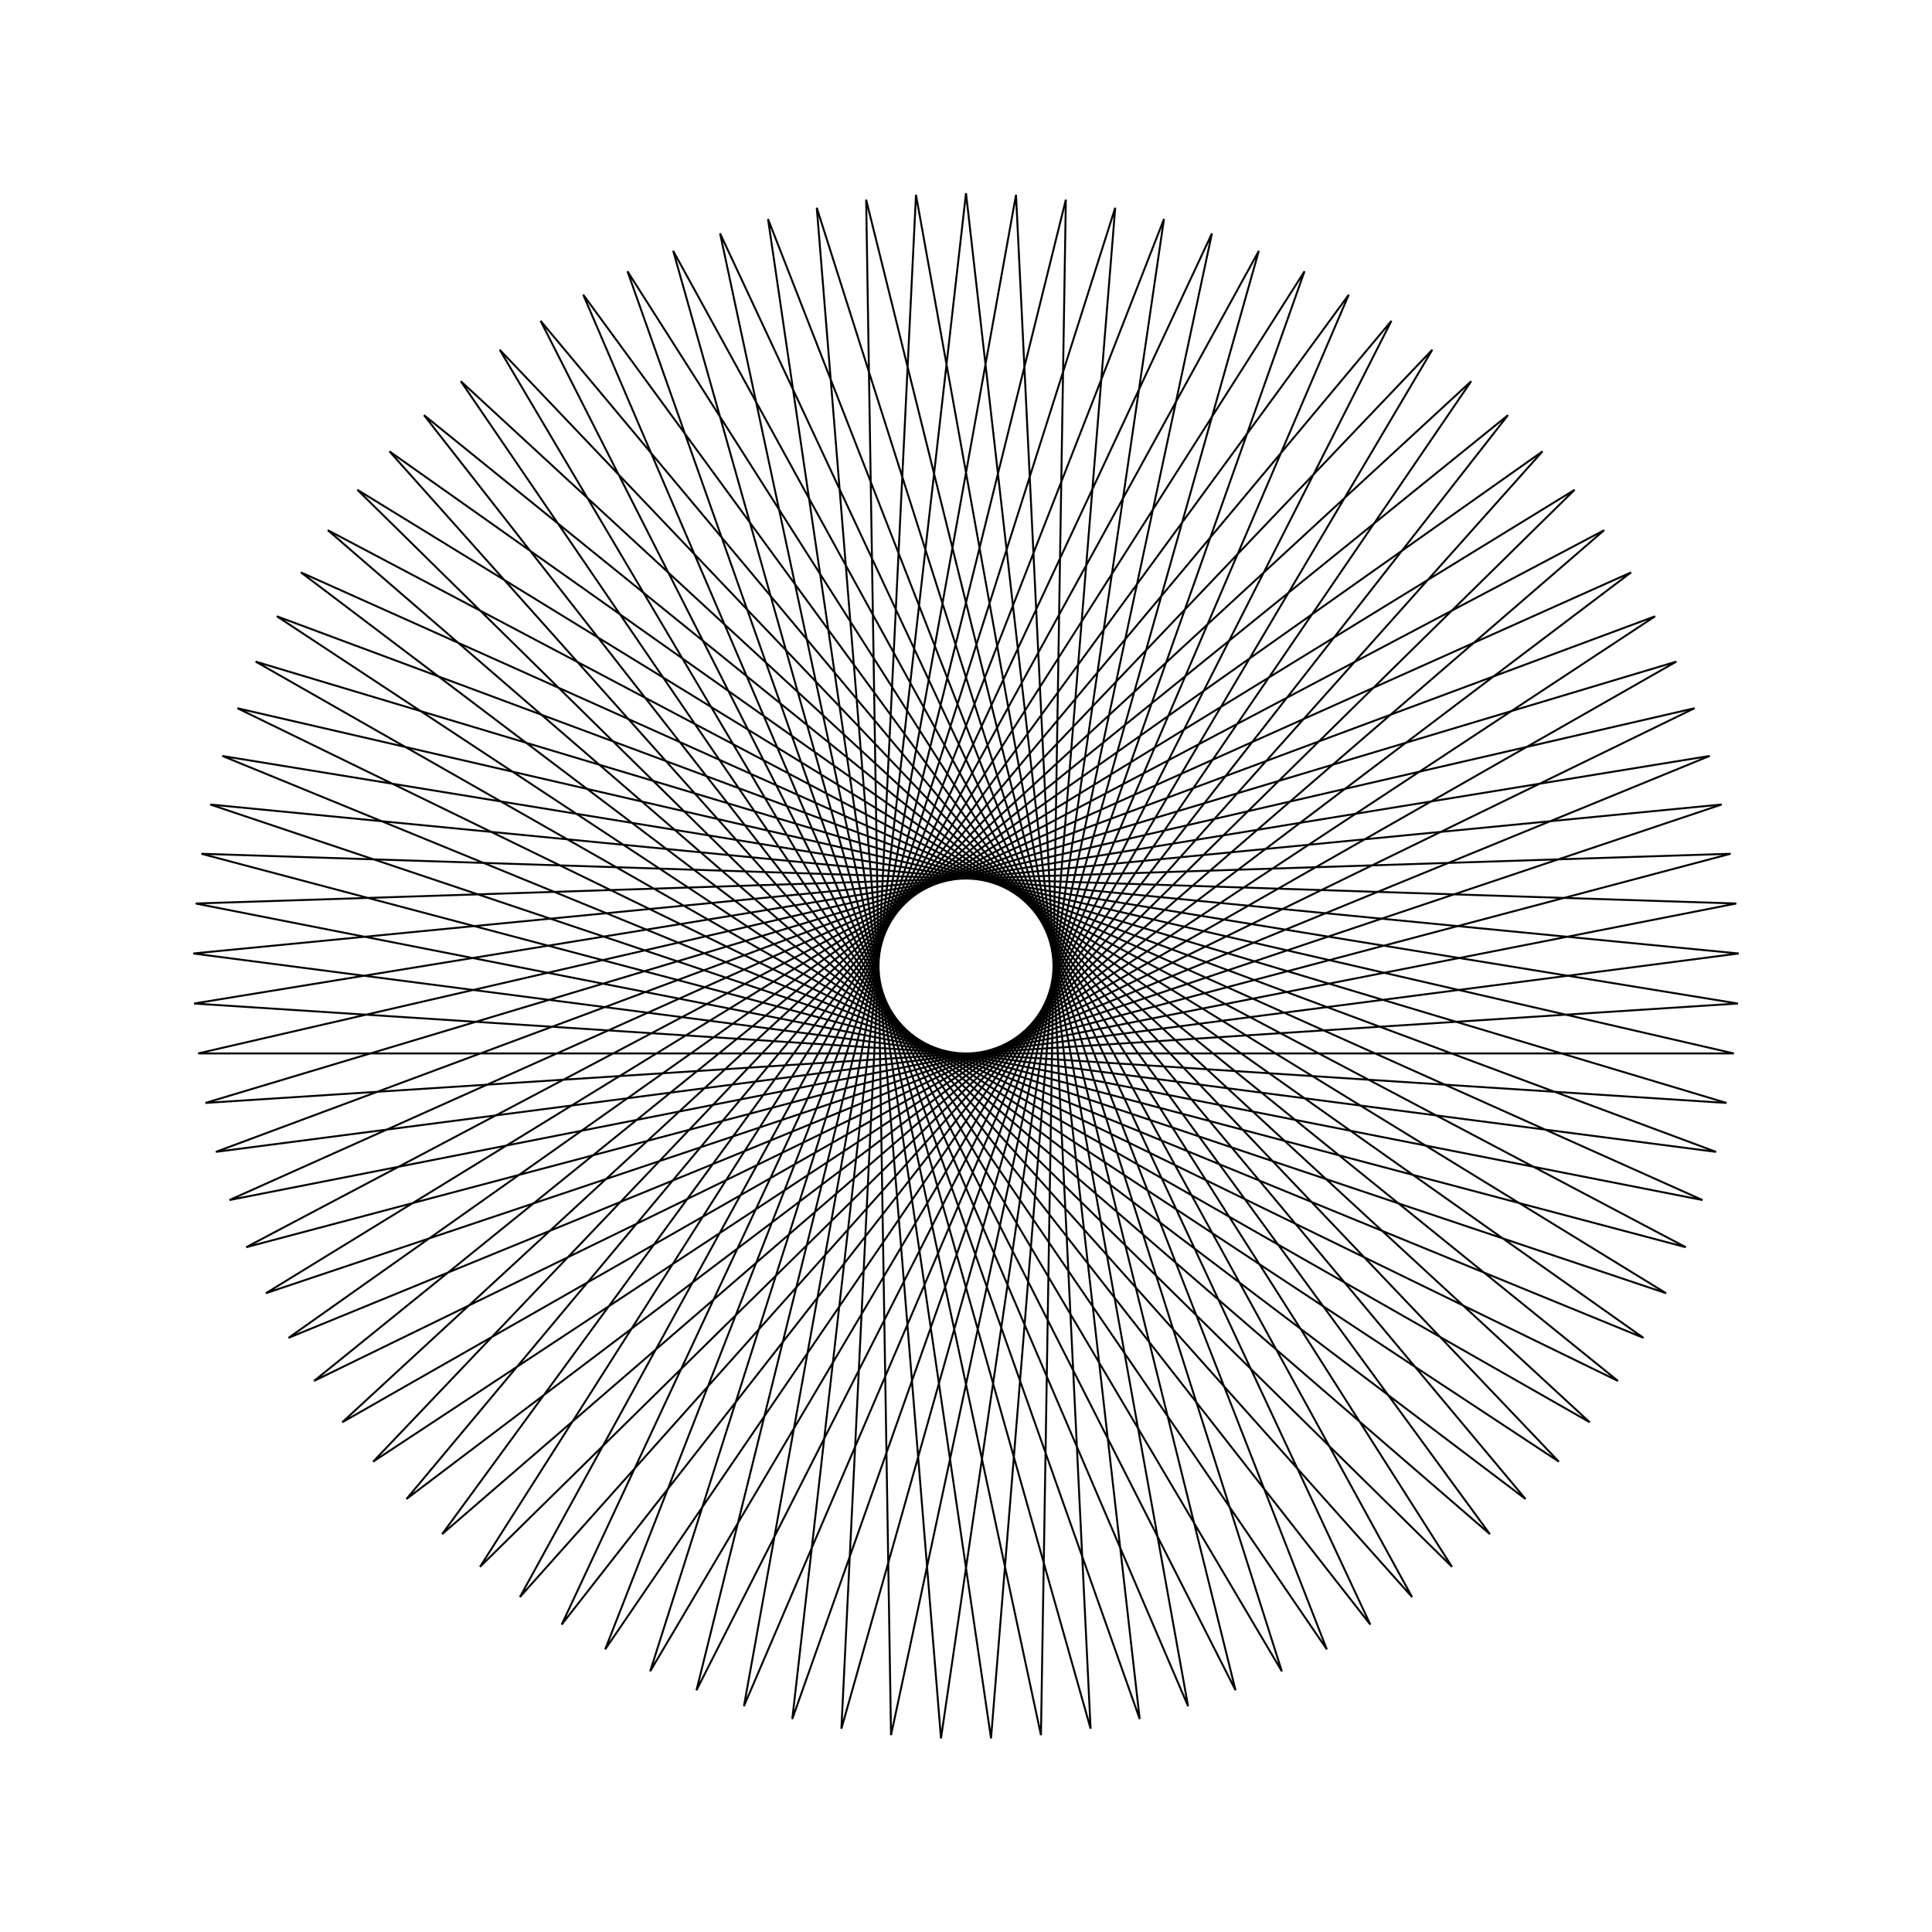 <?xml version="1.0" ?>
<svg height="100" width="100">
  <path d="M 50.0,90.0 L 58.991,11.024 L 32.478,85.958 L 75.156,18.901 L 18.497,74.649 L 86.237,33.063 L 10.883,58.359 L 89.995,50.648 L 11.174,40.379 L 85.67,68.102 L 19.312,24.344 L 74.136,81.898 L 33.652,13.493 L 57.724,89.247 L 51.295,10.021 L 39.752,88.665 L 68.677,14.628 L 23.85,80.269 L 82.284,26.384 L 13.233,65.755 L 89.367,42.912 L 10.047,48.058 L 88.494,60.873 L 14.935,30.753 L 79.841,76.637 L 26.91,17.337 L 65.158,87.017 L 43.551,10.523 L 47.411,89.916 L 61.495,11.687 L 30.187,84.748 L 77.116,20.594 L 16.968,72.558 L 87.257,35.444 L 10.424,55.809 L 89.869,53.235 L 11.878,37.886 L 84.423,70.373 L 21.037,22.411 L 72.02,83.393 L 36.049,12.512 L 55.168,89.665 L 53.88,10.189 L 37.27,87.92 L 70.928,15.911 L 21.946,78.512 L 83.745,28.523 L 12.291,63.342 L 89.743,45.475 L 10.257,45.475 L 87.709,63.342 L 16.255,28.523 L 78.054,78.512 L 29.072,15.911 L 62.73,87.92 L 46.12,10.189 L 44.832,89.665 L 63.951,12.512 L 27.98,83.393 L 78.963,22.411 L 15.577,70.373 L 88.122,37.886 L 10.131,53.235 L 89.576,55.809 L 12.743,35.444 L 83.032,72.558 L 22.884,20.594 L 69.813,84.748 L 38.505,11.687 L 52.589,89.916 L 56.449,10.523 L 34.842,87.017 L 73.09,17.337 L 20.159,76.637 L 85.065,30.753 L 11.506,60.873 L 89.953,48.058 L 10.633,42.912 L 86.767,65.755 L 17.716,26.384 L 76.15,80.269 L 31.323,14.628 L 60.248,88.665 L 48.705,10.021 L 42.276,89.247 L 66.348,13.493 L 25.864,81.898 L 80.688,24.344 L 14.33,68.102 L 88.826,40.379 L 10.005,50.648 L 89.117,58.359 L 13.763,33.063 L 81.503,74.649 L 24.844,18.901 L 67.522,85.958 L 41.009,11.024 L 50.0,90.0Z" fill="none" stroke="black" stroke-width="0.1" transform="matrix(1 0 0 -1 0 100)"/>
</svg>
